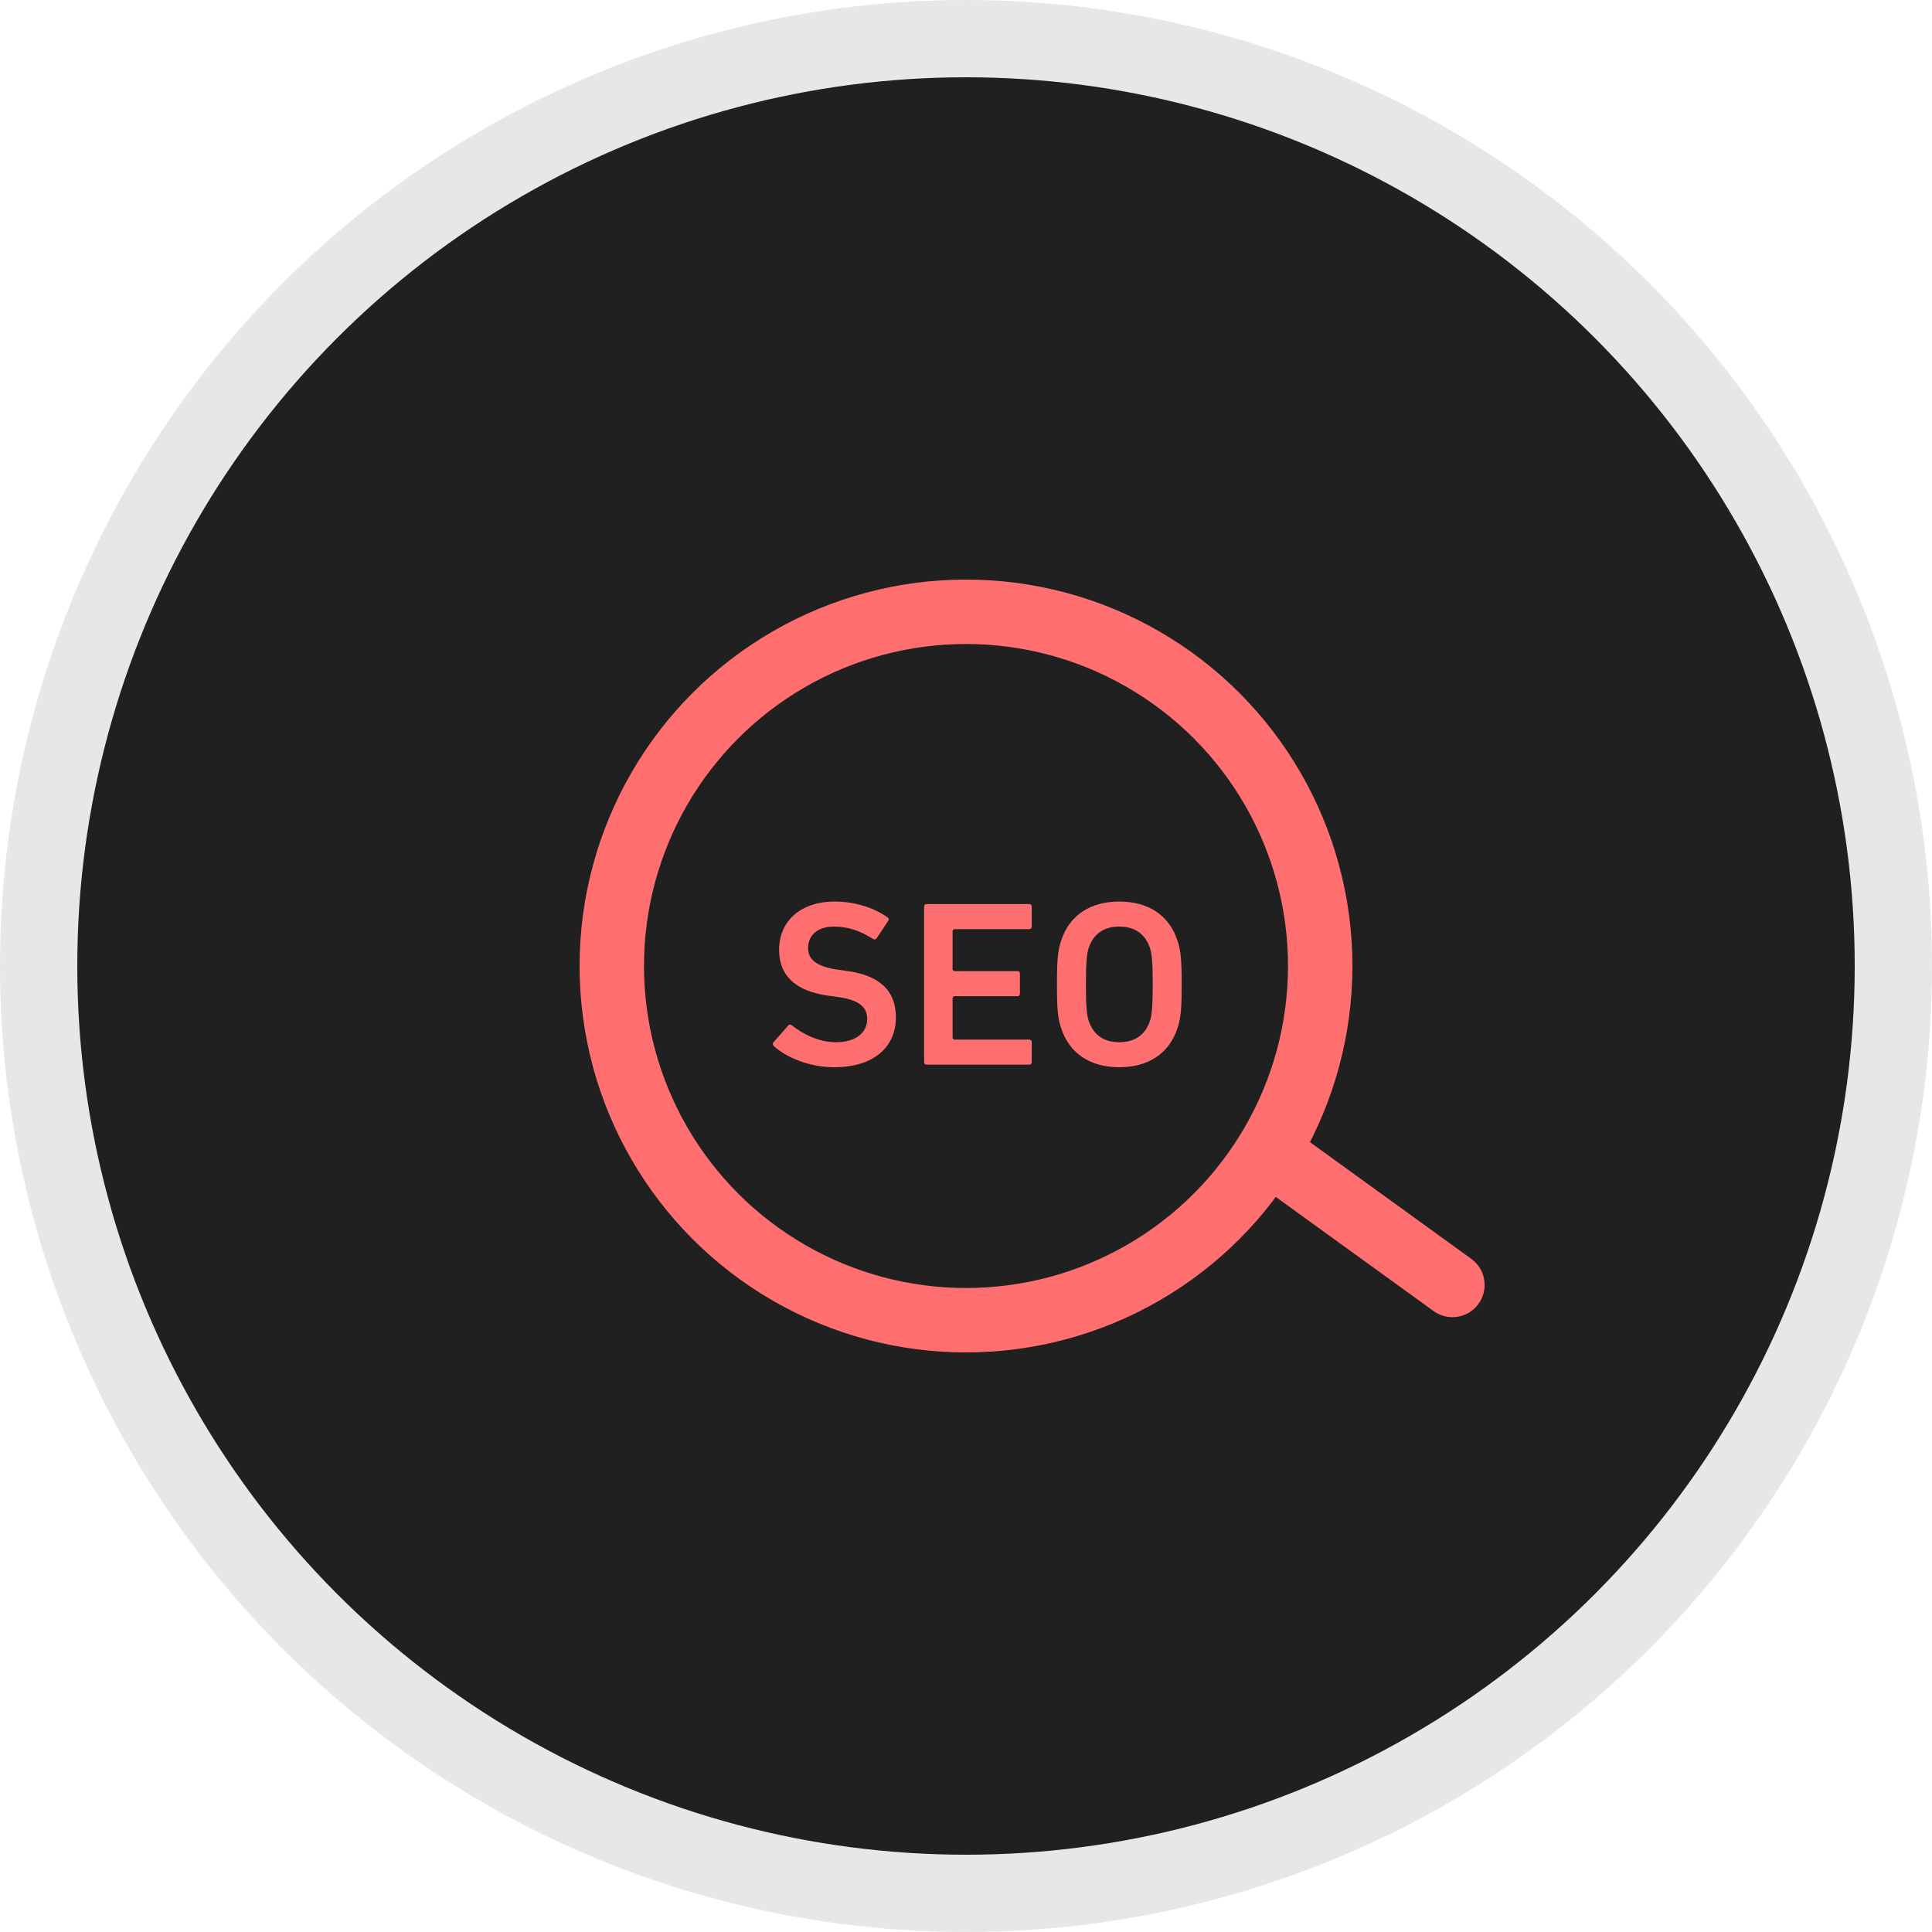<svg width="50" height="50" viewBox="0 0 50 50" fill="none" xmlns="http://www.w3.org/2000/svg">
<circle cx="25" cy="25" r="24" fill="#202020" stroke="#E7E7E7" stroke-width="2"/>
<path d="M21.918 25.128L21.694 25.097C21.119 25.018 20.913 24.823 20.913 24.535C20.913 24.212 21.15 23.98 21.581 23.98C21.937 23.98 22.255 24.083 22.599 24.303C22.63 24.322 22.661 24.315 22.686 24.285L22.986 23.833C23.011 23.796 23.005 23.772 22.974 23.747C22.636 23.497 22.131 23.332 21.6 23.332C20.725 23.332 20.163 23.833 20.163 24.584C20.163 25.274 20.626 25.66 21.444 25.769L21.668 25.8C22.255 25.879 22.443 26.075 22.443 26.374C22.443 26.722 22.149 26.973 21.643 26.973C21.169 26.973 20.763 26.747 20.488 26.533C20.463 26.508 20.426 26.508 20.401 26.539L20.014 26.979C19.989 27.009 20.001 27.046 20.026 27.071C20.357 27.376 20.963 27.62 21.587 27.62C22.643 27.62 23.186 27.071 23.186 26.331C23.186 25.616 22.736 25.238 21.918 25.128Z" fill="#FF6F6F"/>
<path d="M26.639 23.398H23.978C23.941 23.398 23.916 23.423 23.916 23.46V27.491C23.916 27.528 23.941 27.552 23.978 27.552H26.639C26.676 27.552 26.701 27.528 26.701 27.491V26.966C26.701 26.929 26.676 26.905 26.639 26.905H24.69L24.653 26.868V25.818L24.69 25.781H26.333C26.37 25.781 26.395 25.756 26.395 25.72V25.194C26.395 25.158 26.37 25.133 26.333 25.133H24.69L24.653 25.097V24.083L24.69 24.046H26.639C26.676 24.046 26.701 24.021 26.701 23.985V23.46C26.701 23.423 26.676 23.398 26.639 23.398Z" fill="#FF6F6F"/>
<path d="M28.965 23.332C28.234 23.332 27.684 23.674 27.466 24.334C27.378 24.59 27.354 24.823 27.354 25.476C27.354 26.13 27.378 26.362 27.466 26.618C27.684 27.278 28.234 27.62 28.965 27.62C29.702 27.62 30.251 27.278 30.47 26.618C30.557 26.362 30.582 26.13 30.582 25.476C30.582 24.823 30.557 24.59 30.47 24.334C30.251 23.674 29.702 23.332 28.965 23.332ZM29.758 26.429C29.639 26.765 29.39 26.973 28.965 26.973C28.546 26.973 28.296 26.765 28.178 26.429C28.128 26.276 28.103 26.062 28.103 25.476C28.103 24.883 28.128 24.676 28.178 24.523C28.296 24.187 28.546 23.98 28.965 23.98C29.39 23.98 29.639 24.187 29.758 24.523C29.808 24.676 29.833 24.883 29.833 25.476C29.833 26.062 29.808 26.276 29.758 26.429Z" fill="#FF6F6F"/>
<circle cx="25" cy="25" r="9.167" stroke="#FF6F6F" stroke-width="1.667"/>
<path d="M37.101 33.93C37.474 34.2 37.995 34.116 38.264 33.743C38.534 33.37 38.45 32.849 38.078 32.58L37.101 33.93ZM31.699 30.023L37.101 33.93L38.078 32.58L32.676 28.672L31.699 30.023Z" fill="#FF6F6F"/>
</svg>
